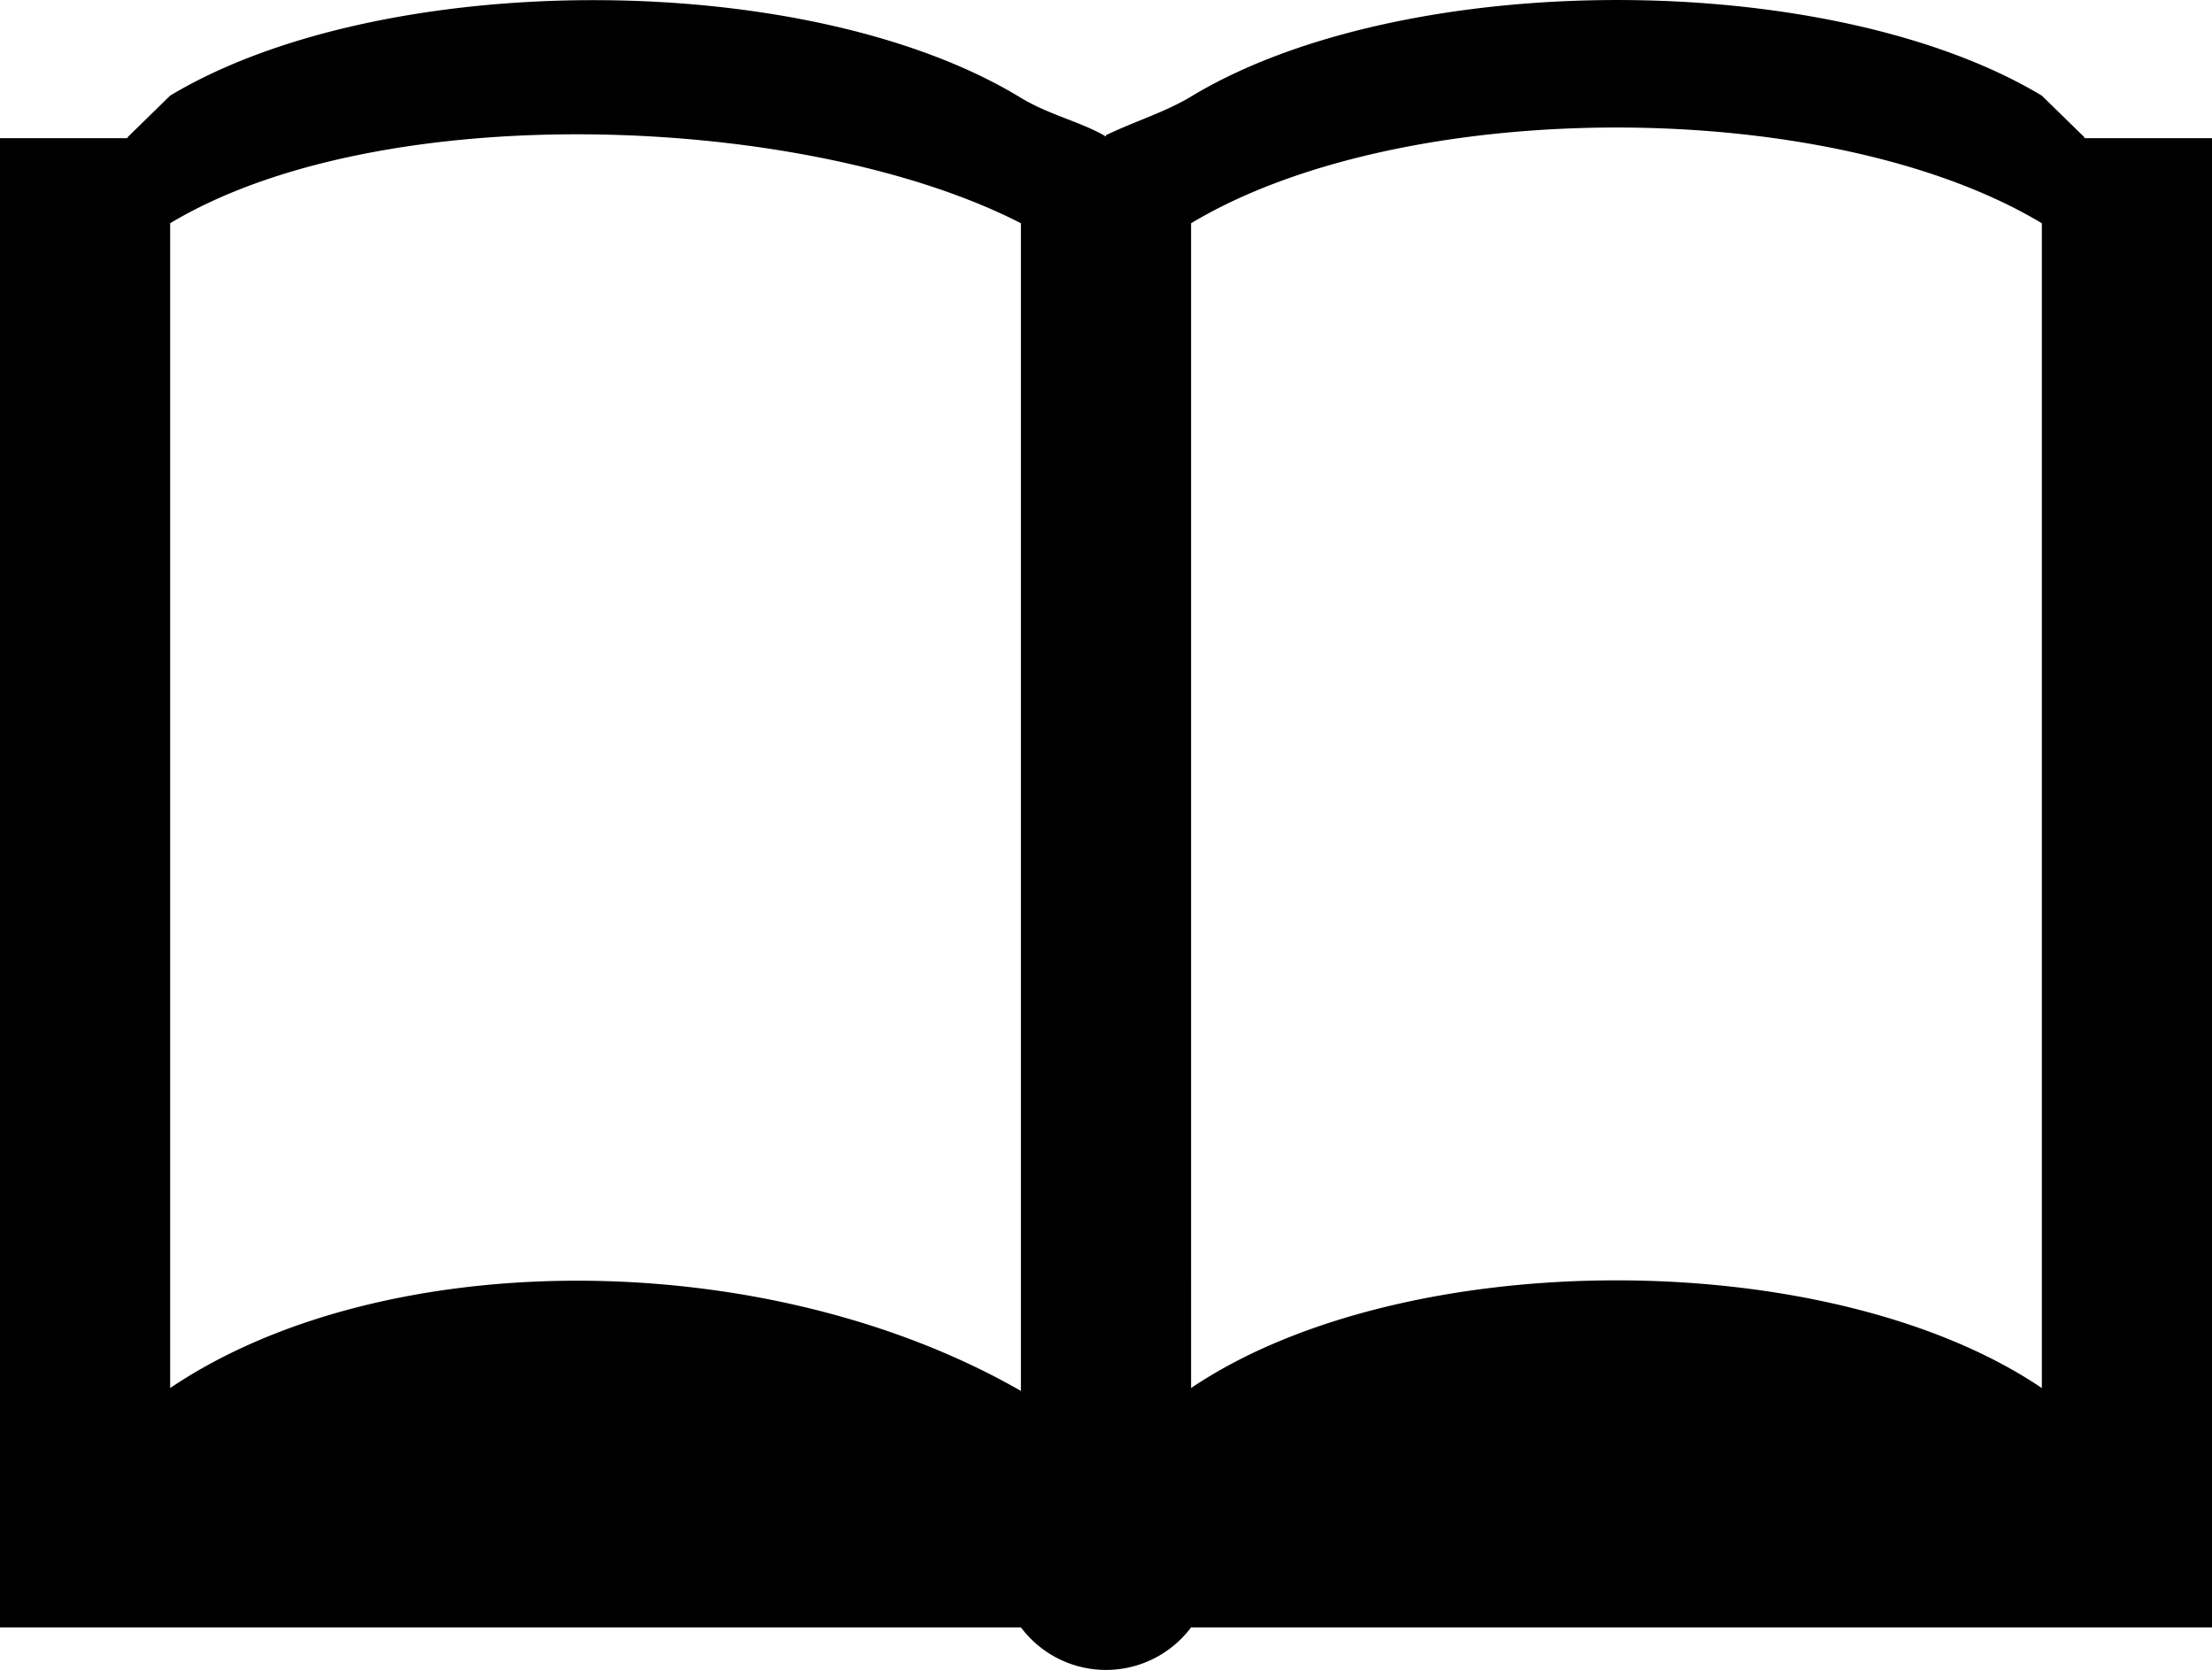 <svg id="c09db80a-b5e1-4936-a6e9-ee0cc6c20a66" data-name="Layer 1" xmlns="http://www.w3.org/2000/svg" width="52" height="39.247" viewBox="0 0 52 39.247"><title>bible</title><path d="M49,3.247V3.225l-1-.977c-5-3-15-3-20,.021-.607.367-1.316.578-2,.908v.032c-.578-.343-1.321-.5-2-.909C19-.753,9-.753,4,2.247L3,3.225v.023H0v35H24a2.5,2.5,0,0,0,4,0H52v-35ZM24,32.691c-6-3.443-15-3.443-20-.068V5.247c5-3,15-2.566,20,0Zm24-.068c-5-3.375-15-3.375-20,0V5.247c5-3,15-3,20,0Z"/></svg>